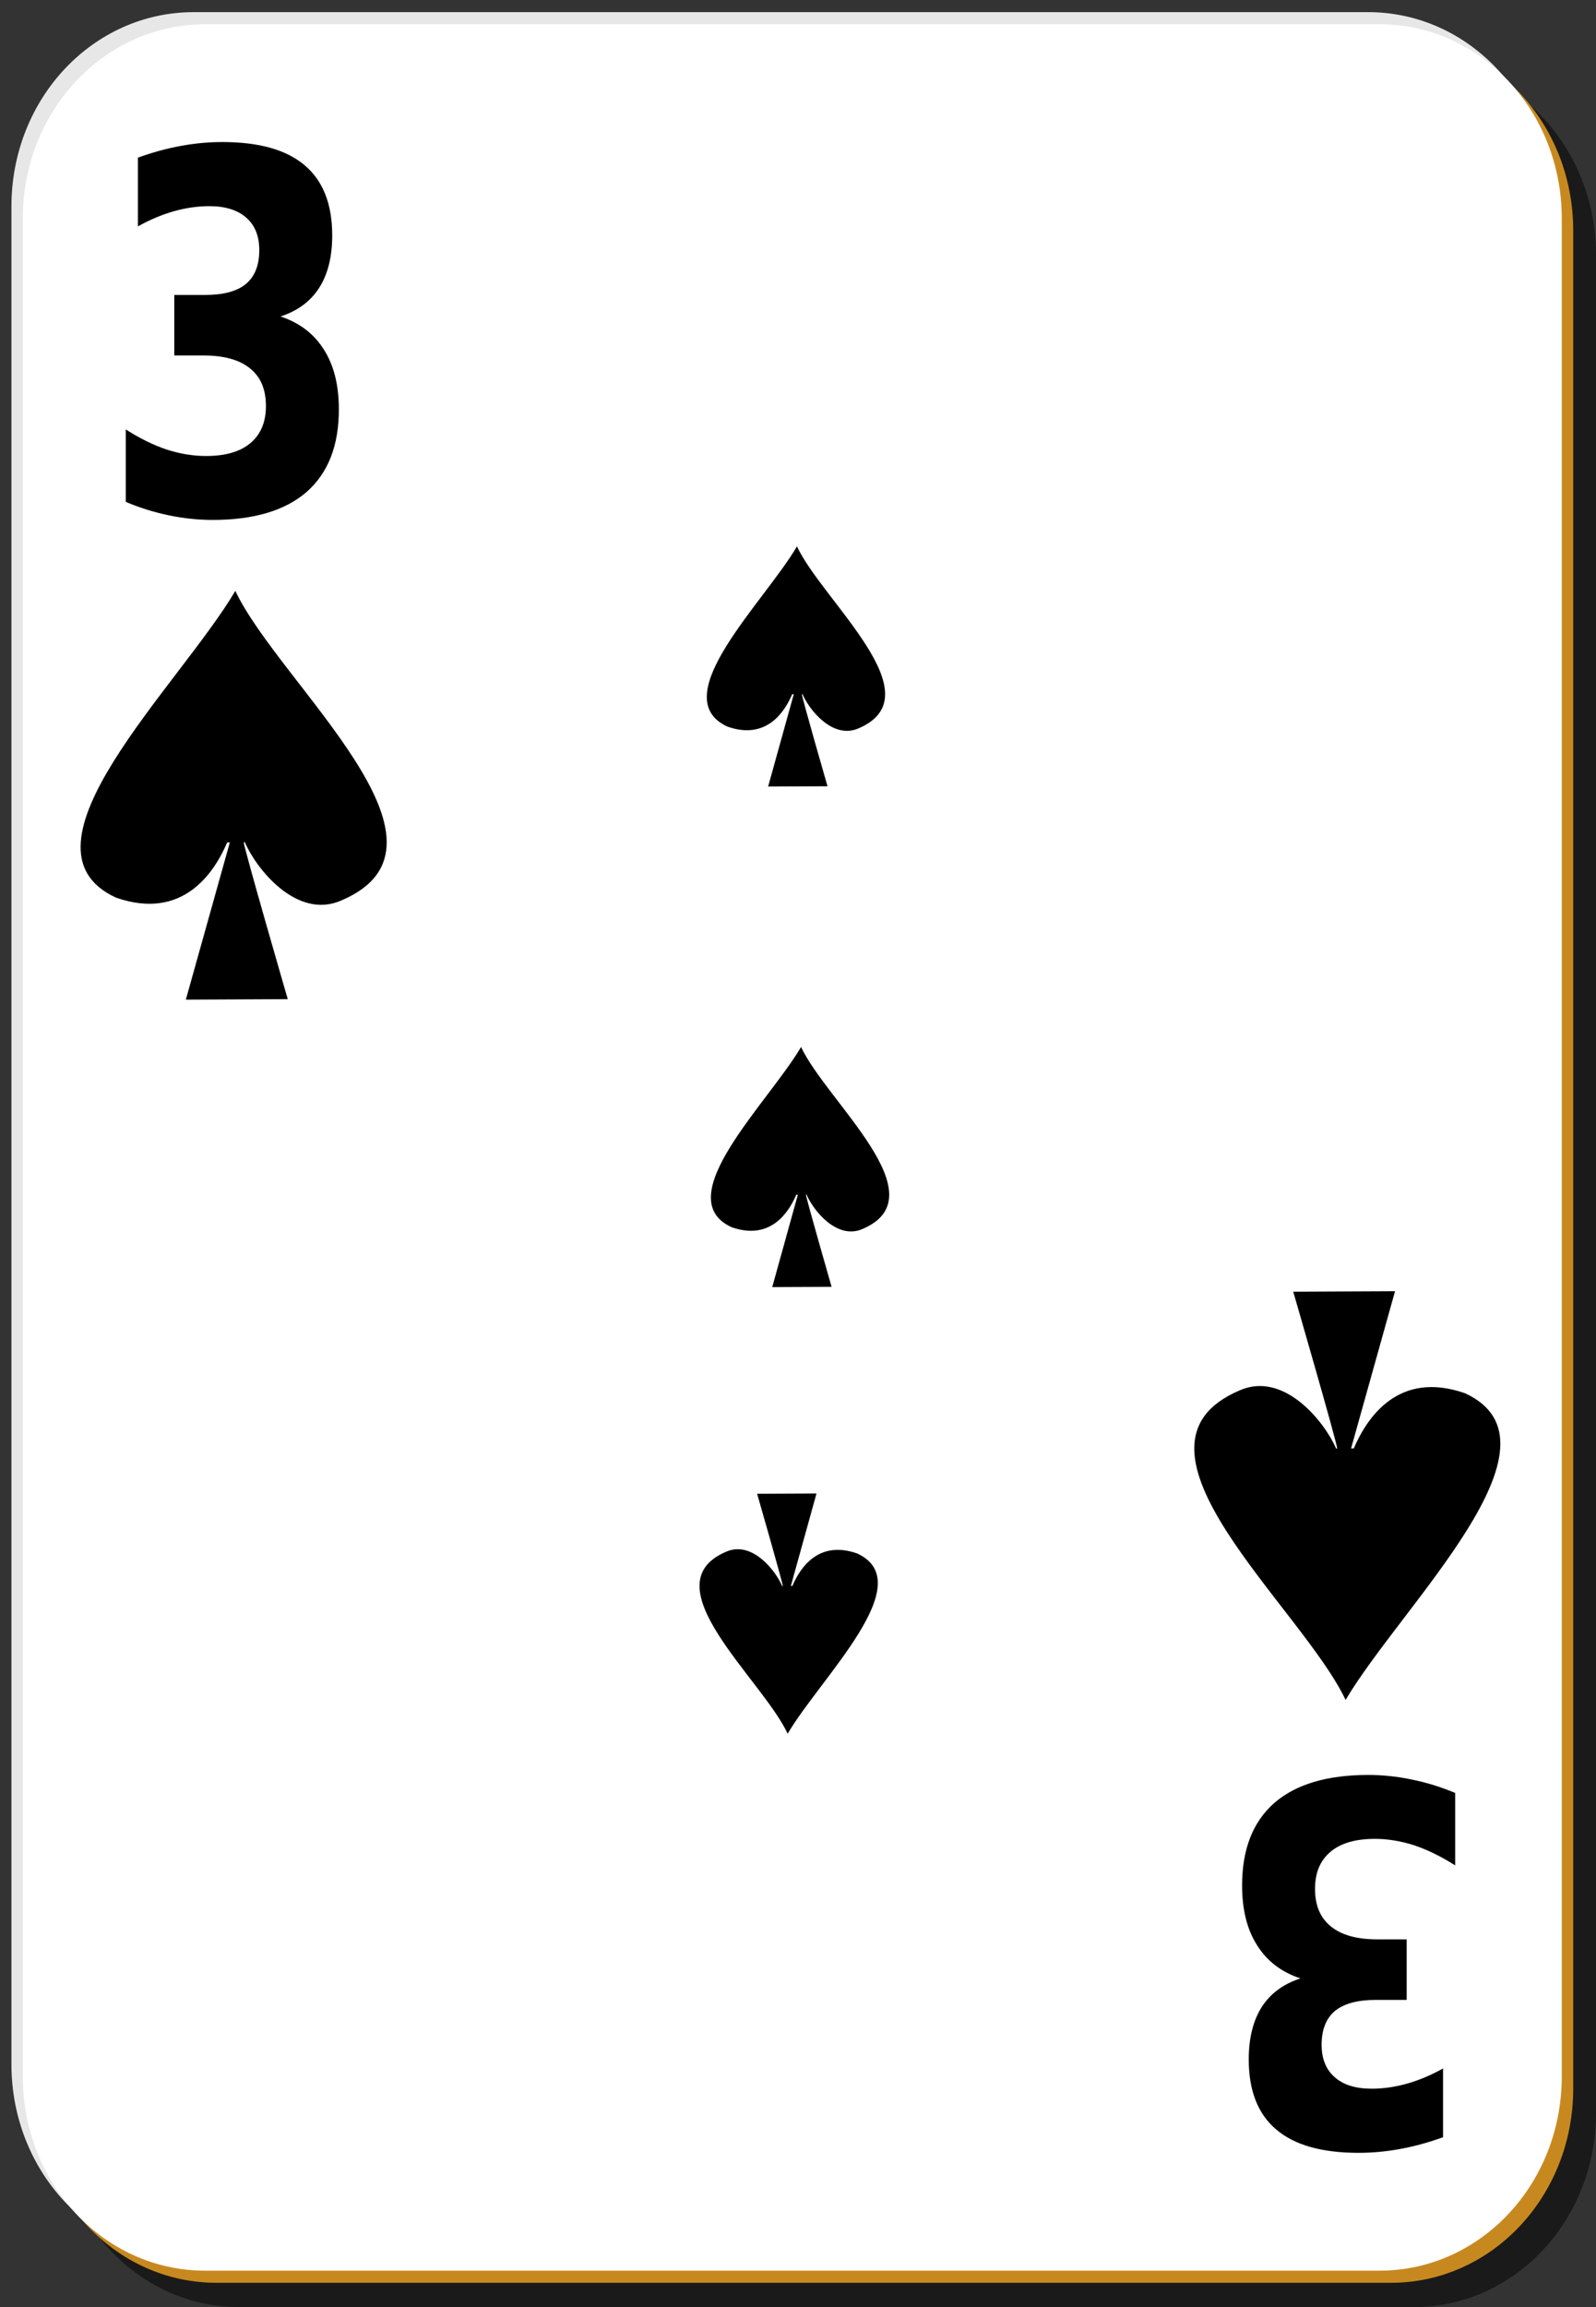 <?xml version="1.0" encoding="UTF-8"?>
<svg xmlns="http://www.w3.org/2000/svg" xmlns:xlink="http://www.w3.org/1999/xlink" width="90px" height="130px" viewBox="0 0 90 130" version="1.1">
<rect x="0" y="0" width="90" height="130" fill="#333333" stroke="none"/>
<g id="surface1">
<path style=" stroke:none;fill-rule:nonzero;fill:rgb(0%,0%,0%);fill-opacity:0.498;" d="M 13.5 3.422 L 79.715 3.422 C 85.414 3.422 90 8.305 90 14.367 L 90 119.051 C 90 125.117 85.414 130 79.715 130 L 13.5 130 C 7.801 130 3.215 125.117 3.215 119.051 L 3.215 14.367 C 3.215 8.305 7.801 3.422 13.5 3.422 Z M 13.5 3.422 "/>
<path style=" stroke:none;fill-rule:nonzero;fill:rgb(90.588%,90.588%,90.588%);fill-opacity:1;" d="M 10.93 0.684 L 77.145 0.684 C 82.84 0.684 87.43 5.566 87.43 11.633 L 87.43 116.316 C 87.43 122.379 82.84 127.262 77.145 127.262 L 10.93 127.262 C 5.23 127.262 0.645 122.379 0.645 116.316 L 0.645 11.633 C 0.645 5.566 5.23 0.684 10.93 0.684 Z M 10.93 0.684 "/>
<path style=" stroke:none;fill-rule:nonzero;fill:rgb(78.039%,53.725%,12.157%);fill-opacity:1;" d="M 12.215 2.051 L 78.43 2.051 C 84.125 2.051 88.715 6.934 88.715 13 L 88.715 117.684 C 88.715 123.75 84.125 128.633 78.43 128.633 L 12.215 128.633 C 6.516 128.633 1.93 123.75 1.93 117.684 L 1.93 13 C 1.93 6.934 6.516 2.051 12.215 2.051 Z M 12.215 2.051 "/>
<path style=" stroke:none;fill-rule:nonzero;fill:rgb(100%,100%,100%);fill-opacity:1;" d="M 11.57 1.367 L 77.785 1.367 C 83.484 1.367 88.07 6.25 88.07 12.316 L 88.07 117 C 88.07 123.066 83.484 127.949 77.785 127.949 L 11.57 127.949 C 5.875 127.949 1.285 123.066 1.285 117 L 1.285 12.316 C 1.285 6.25 5.875 1.367 11.57 1.367 Z M 11.57 1.367 "/>
<path style=" stroke:none;fill-rule:evenodd;fill:rgb(0%,0%,0%);fill-opacity:1;" d="M 44.941 30.789 C 43.098 33.934 37.438 39.293 41.023 40.945 C 43.199 41.707 44.234 40.148 44.672 39.117 L 44.762 39.117 L 43.316 44.32 L 46.664 44.305 C 46.664 44.305 45.219 39.305 45.219 39.113 L 45.254 39.113 C 45.605 39.953 46.949 41.699 48.43 41.035 C 52.754 39.172 46.387 33.871 44.941 30.789 Z M 44.941 30.789 "/>
<path style=" stroke:none;fill-rule:evenodd;fill:rgb(0%,0%,0%);fill-opacity:1;" d="M 44.418 97.691 C 46.262 94.543 51.918 89.188 48.336 87.535 C 46.16 86.773 45.125 88.332 44.684 89.363 L 44.598 89.363 L 46.043 84.156 L 42.695 84.172 C 42.695 84.172 44.137 89.176 44.141 89.367 L 44.105 89.367 C 43.75 88.523 42.406 86.777 40.93 87.445 C 36.605 89.309 42.973 94.609 44.418 97.691 Z M 44.418 97.691 "/>
<path style=" stroke:none;fill-rule:evenodd;fill:rgb(0%,0%,0%);fill-opacity:1;" d="M 45.172 58.996 C 43.328 62.141 37.668 67.496 41.254 69.152 C 43.43 69.91 44.465 68.352 44.902 67.32 L 44.992 67.32 L 43.547 72.527 L 46.895 72.512 C 46.895 72.512 45.453 67.508 45.449 67.316 L 45.484 67.316 C 45.836 68.16 47.184 69.906 48.66 69.242 C 52.984 67.379 46.617 62.074 45.172 58.996 Z M 45.172 58.996 "/>
<path style=" stroke:none;fill-rule:evenodd;fill:rgb(0%,0%,0%);fill-opacity:1;" d="M 13.27 33.297 C 10.105 38.652 0.391 47.766 6.547 50.582 C 10.281 51.879 12.059 49.227 12.812 47.469 L 12.961 47.469 L 10.48 56.328 L 16.227 56.301 C 16.227 56.301 13.754 47.785 13.746 47.461 L 13.809 47.461 C 14.414 48.895 16.723 51.867 19.262 50.734 C 26.684 47.562 15.754 38.539 13.27 33.297 Z M 13.27 33.297 "/>
<path style=" stroke:none;fill-rule:nonzero;fill:rgb(0%,0%,0%);fill-opacity:1;" d="M 15.82 17.832 C 16.895 18.191 17.711 18.812 18.266 19.703 C 18.828 20.582 19.109 21.703 19.109 23.07 C 19.109 25.105 18.504 26.652 17.293 27.719 C 16.082 28.77 14.316 29.297 11.996 29.297 C 11.176 29.297 10.355 29.211 9.527 29.039 C 8.711 28.871 7.898 28.621 7.094 28.281 L 7.094 24.199 C 7.863 24.691 8.625 25.07 9.379 25.324 C 10.141 25.574 10.887 25.695 11.621 25.695 C 12.711 25.695 13.543 25.453 14.121 24.969 C 14.703 24.48 14.996 23.785 14.996 22.879 C 14.996 21.941 14.699 21.238 14.102 20.762 C 13.508 20.273 12.633 20.031 11.473 20.031 L 9.828 20.031 L 9.828 16.621 L 11.559 16.621 C 12.59 16.621 13.359 16.418 13.863 16.004 C 14.371 15.582 14.621 14.945 14.621 14.094 C 14.621 13.305 14.379 12.695 13.887 12.266 C 13.395 11.832 12.699 11.617 11.805 11.617 C 11.141 11.617 10.473 11.715 9.797 11.906 C 9.121 12.098 8.445 12.383 7.777 12.758 L 7.777 8.883 C 8.59 8.59 9.395 8.367 10.191 8.223 C 10.988 8.074 11.77 8.004 12.539 8.004 C 14.613 8.004 16.16 8.441 17.188 9.32 C 18.219 10.191 18.734 11.508 18.734 13.27 C 18.734 14.469 18.488 15.453 17.996 16.223 C 17.508 16.984 16.781 17.52 15.82 17.832 "/>
<path style=" stroke:none;fill-rule:evenodd;fill:rgb(0%,0%,0%);fill-opacity:1;" d="M 75.879 95.789 C 79.047 90.438 88.758 81.32 82.605 78.504 C 78.871 77.207 77.094 79.859 76.34 81.617 L 76.188 81.617 L 78.668 72.758 L 72.926 72.785 C 72.926 72.785 75.398 81.301 75.406 81.625 L 75.344 81.625 C 74.738 80.191 72.43 77.219 69.891 78.352 C 62.469 81.523 73.398 90.547 75.879 95.789 Z M 75.879 95.789 "/>
<path style=" stroke:none;fill-rule:nonzero;fill:rgb(0%,0%,0%);fill-opacity:1;" d="M 73.332 111.48 C 72.258 111.125 71.441 110.5 70.887 109.609 C 70.324 108.73 70.043 107.609 70.043 106.242 C 70.043 104.207 70.648 102.66 71.859 101.594 C 73.07 100.543 74.836 100.016 77.156 100.016 C 77.973 100.016 78.797 100.102 79.621 100.277 C 80.441 100.441 81.254 100.691 82.059 101.031 L 82.059 105.113 C 81.289 104.621 80.527 104.246 79.773 103.988 C 79.012 103.742 78.262 103.617 77.531 103.617 C 76.441 103.617 75.605 103.859 75.031 104.344 C 74.445 104.832 74.156 105.527 74.156 106.434 C 74.156 107.371 74.453 108.074 75.051 108.551 C 75.645 109.039 76.52 109.281 77.68 109.281 L 79.324 109.281 L 79.324 112.691 L 77.594 112.691 C 76.562 112.691 75.793 112.898 75.285 113.309 C 74.781 113.73 74.527 114.367 74.527 115.219 C 74.527 116.008 74.773 116.617 75.266 117.047 C 75.758 117.48 76.449 117.695 77.348 117.695 C 78.012 117.695 78.68 117.598 79.355 117.406 C 80.031 117.215 80.703 116.93 81.375 116.555 L 81.375 120.43 C 80.562 120.723 79.758 120.945 78.961 121.09 C 78.164 121.238 77.379 121.309 76.609 121.309 C 74.539 121.309 72.992 120.871 71.965 119.992 C 70.934 119.121 70.418 117.805 70.418 116.047 C 70.418 114.844 70.664 113.859 71.152 113.09 C 71.645 112.328 72.371 111.793 73.332 111.48 "/>
</g>
</svg>

